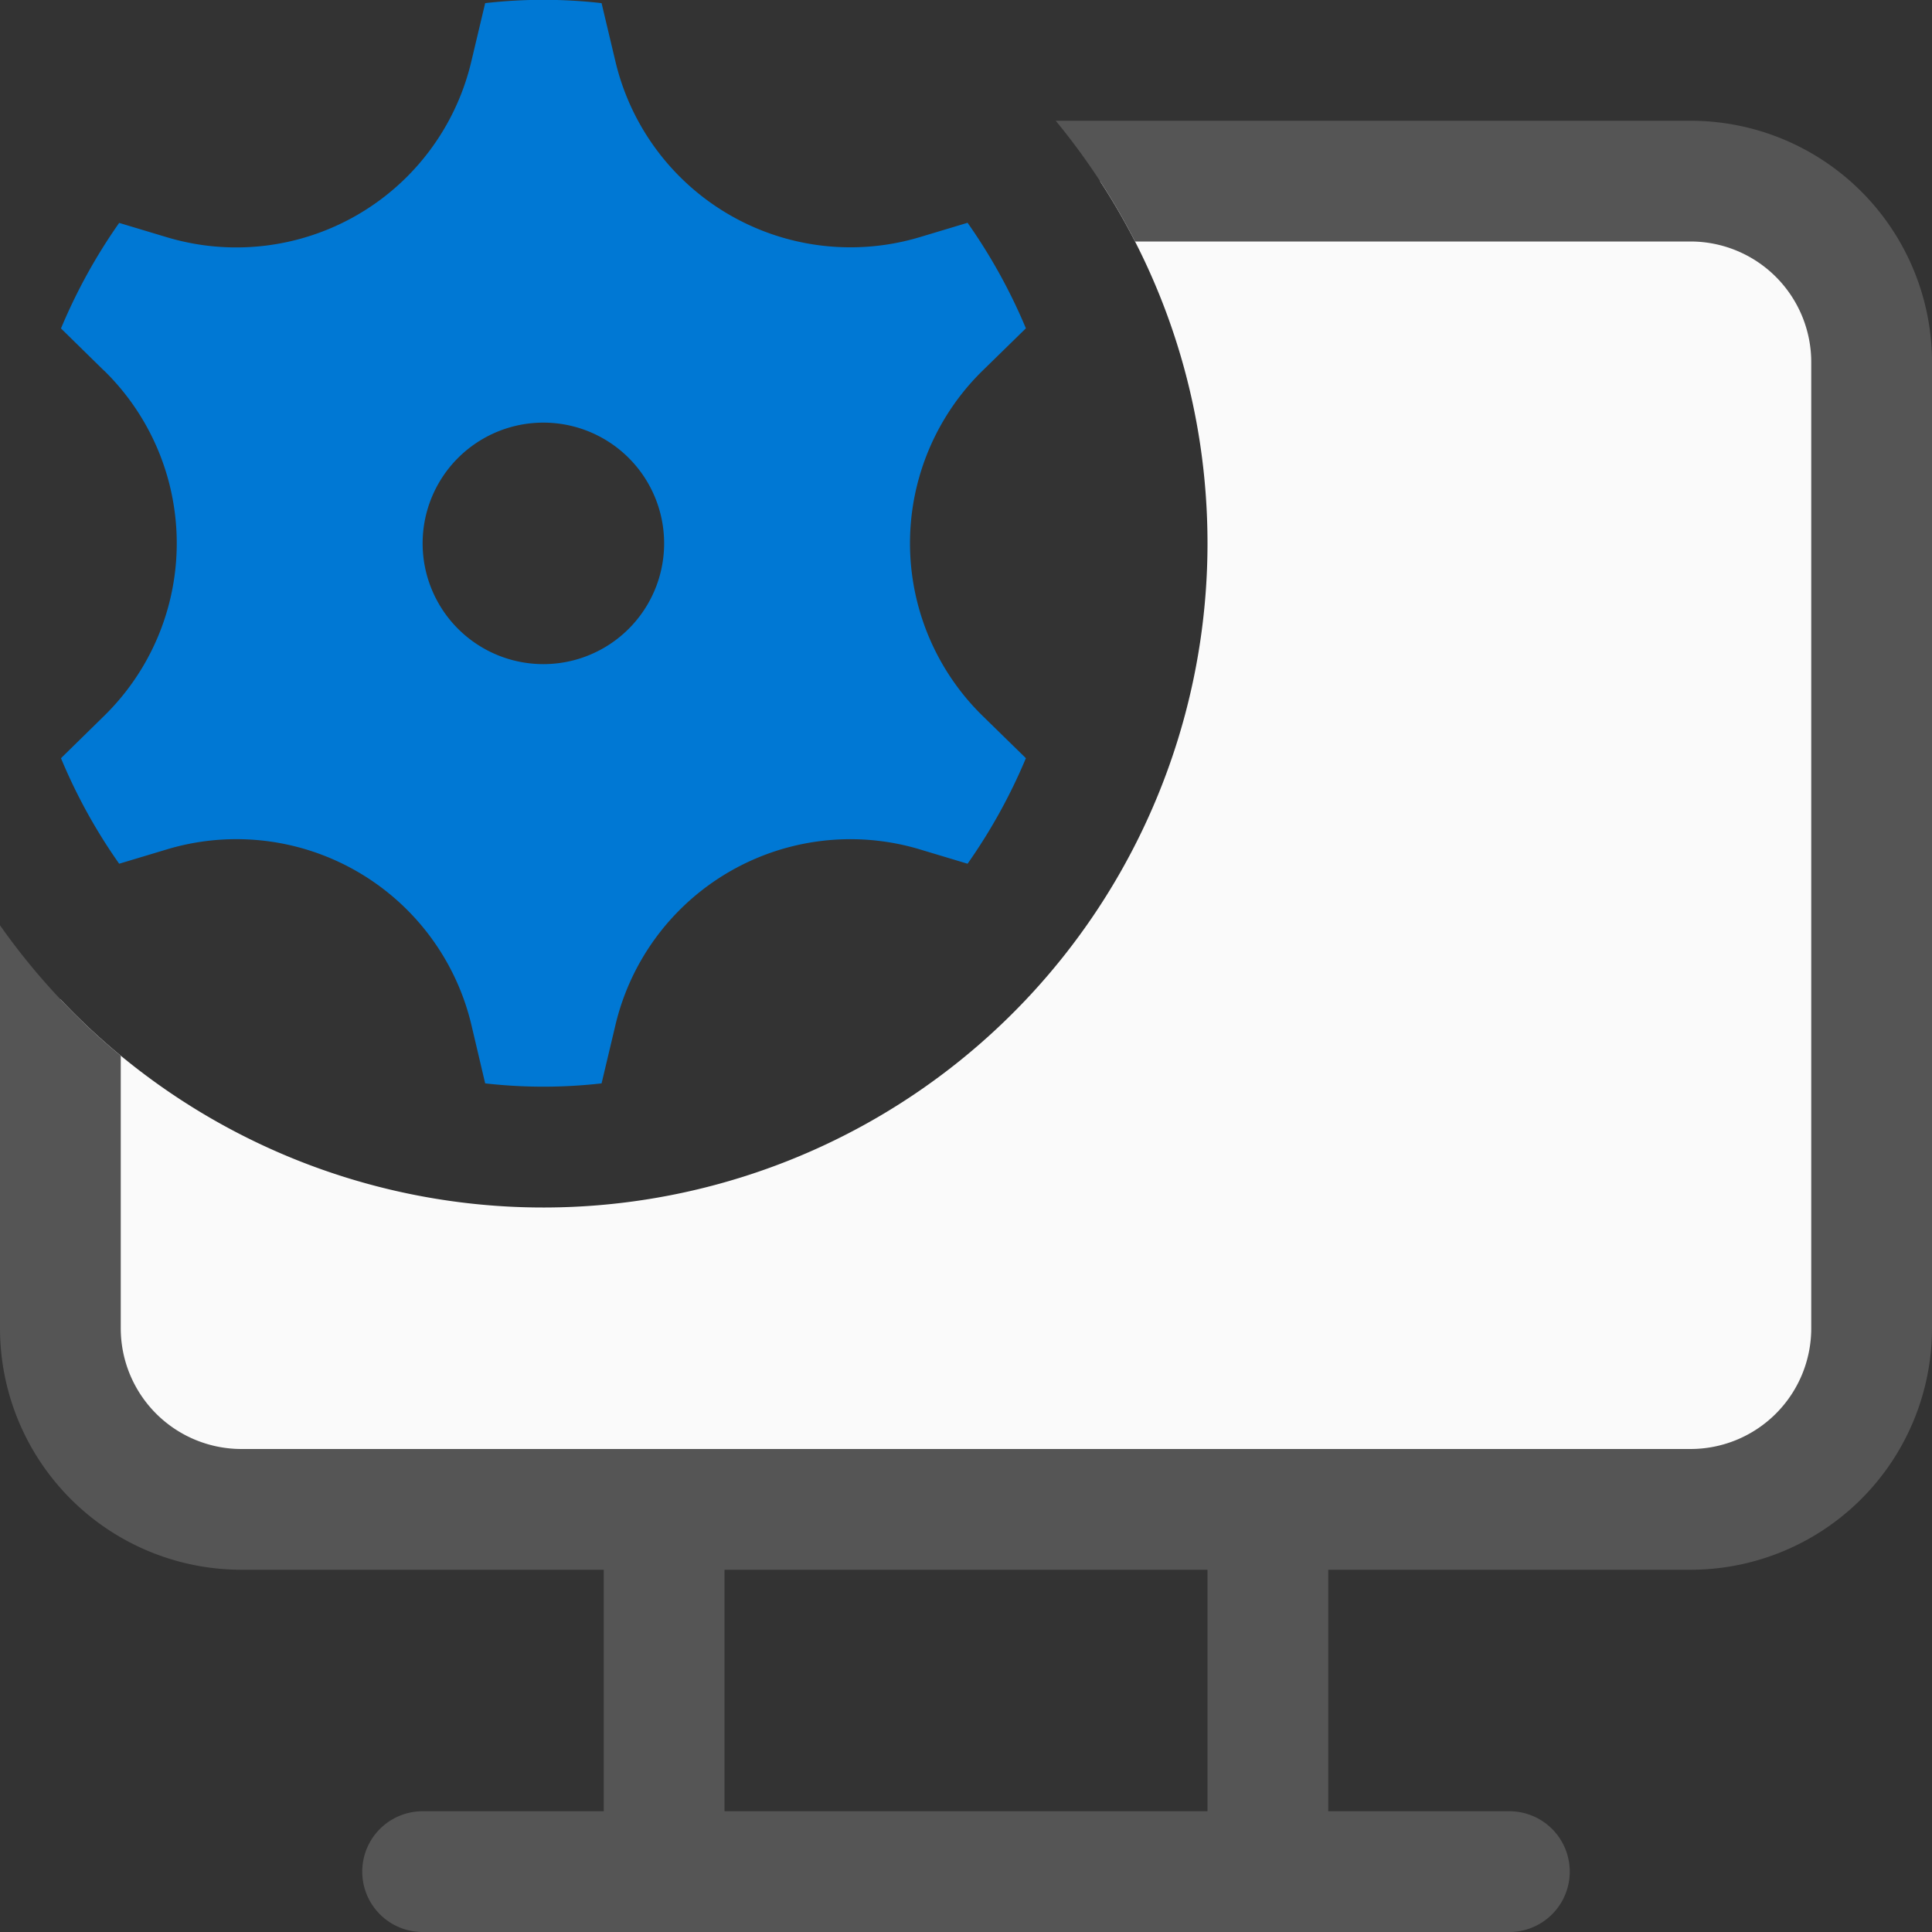 <svg xmlns="http://www.w3.org/2000/svg" fill="none" viewBox="0 0 16 16">
  <rect x="0" y="0" width="16" height="16" fill="#333333" stroke="none"/>
  <path fill="#FAFAFA" fill-rule="evenodd" d="M10 4.5A5.5 5.5 0 01.5 8.275V11A1.5 1.5 0 002 12.5h12a1.5 1.5 0 001.5-1.5V3A1.5 1.5 0 0014 1.5H9.11c.563.863.89 1.893.89 3z" clip-rule="evenodd"/>
  <path fill="#555" fill-rule="evenodd" d="M9.4 2H14a1 1 0 011 1v8a1 1 0 01-1 1H2a1 1 0 01-1-1V8.743a5.532 5.532 0 01-1-1.08V11a2 2 0 002 2h12a2 2 0 002-2V3a2 2 0 00-2-2H8.743c.253.307.474.642.657 1z" clip-rule="evenodd"/>
  <path fill="#555" fill-rule="evenodd" d="M5.5 12a.5.5 0 01.5.5V15h4v-2.5a.5.5 0 011 0V15h1.5a.5.5 0 010 1h-9a.5.5 0 010-1H5v-2.5a.5.5 0 01.5-.5z" clip-rule="evenodd"/>
  <path fill="#0078D4" fill-rule="evenodd" d="M.862 3.07l-.357-.35c.13-.311.292-.604.482-.874l.396.119A2 2 0 003.903.51l.115-.484a4.251 4.251 0 01.964 0l.115.484a2 2 0 002.52 1.454l.396-.119c.19.27.353.563.483.874l-.358.35a2 2 0 000 2.86l.358.35c-.13.311-.293.604-.483.874l-.396-.119a2 2 0 00-2.52 1.454l-.115.484a4.25 4.25 0 01-.964 0l-.114-.484a2 2 0 00-2.521-1.454l-.396.119a4.537 4.537 0 01-.482-.874l.357-.35a2 2 0 000-2.86zM5.5 4.5a1 1 0 11-2 0 1 1 0 012 0z" clip-rule="evenodd"/>
</svg>
